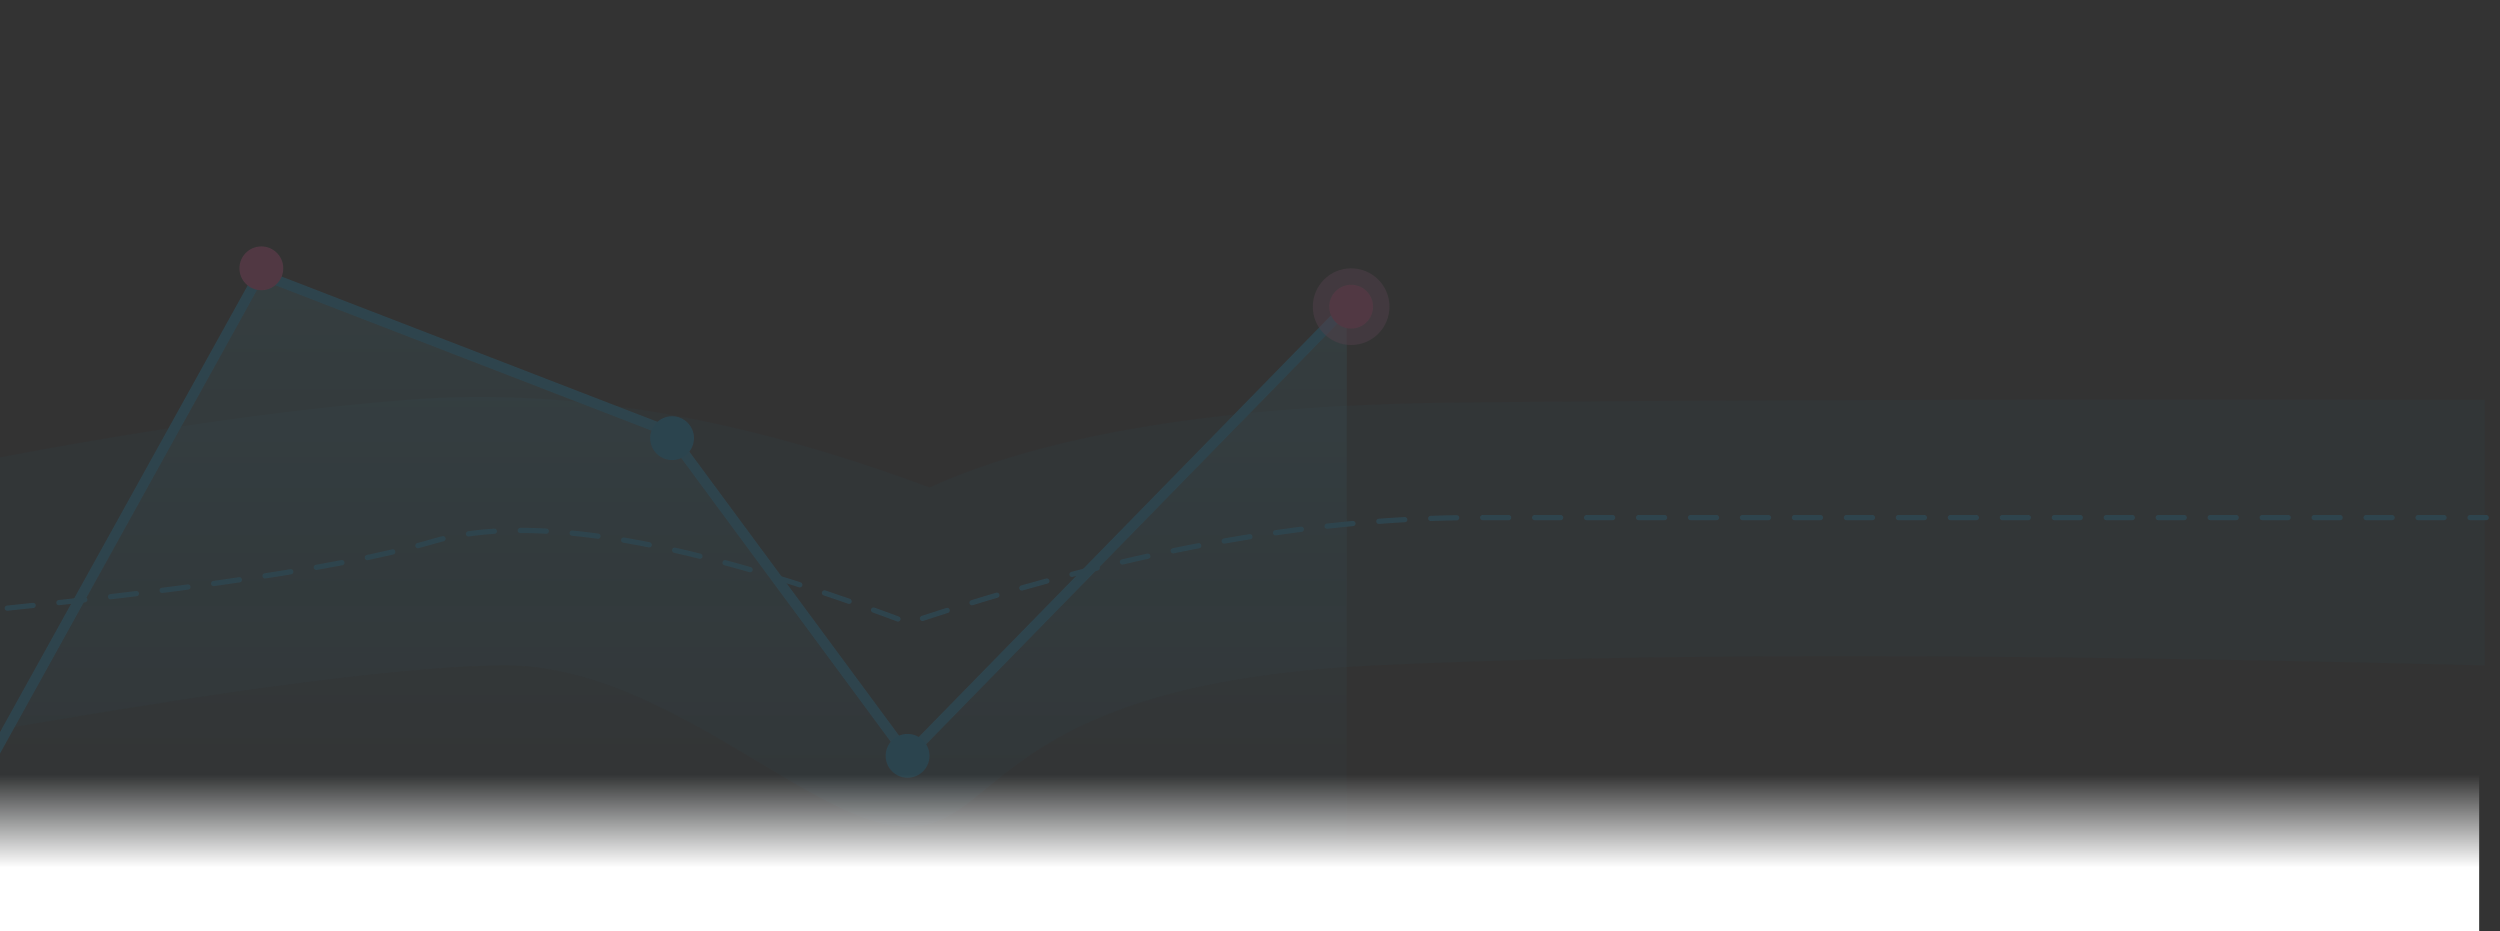 <svg xmlns="http://www.w3.org/2000/svg" width="1200" height="447" viewBox="0 0 1200 447">
    <rect x="0" y="0" width="1200" height="447" fill="#333333" stroke="none"/>
    <defs>
        <linearGradient id="gat9x0127a" x1="50%" x2="50%" y1="-12.72%" y2="82.434%">
            <stop offset="0%" stop-color="#57E3FF" stop-opacity=".502"/>
            <stop offset="100%" stop-color="#2CC2FD" stop-opacity="0"/>
        </linearGradient>
        <linearGradient id="uyvkqu3h6b" x1="50%" x2="50%" y1="13.632%" y2="50%">
            <stop offset="0%" stop-color="#FFF" stop-opacity="0"/>
            <stop offset="100%" stop-color="#FFF"/>
        </linearGradient>
    </defs>
    <g fill="none" fill-rule="evenodd">
        <g>
            <g>
                <g>
                    <g opacity=".15">
                        <g>
                            <path stroke="#BCD7E1" stroke-width="2.494" d="M1267 467.321L0 467.321 0 0" transform="translate(-360, -1772) translate(360, 1691) translate(-71, 81) translate(0, 21)"/>
                            <path fill="#14A9E5" d="M0 212.966c102.104-22.028 191.04-36.05 266.806-42.067 75.767-6.017 159.213 8.005 250.339 42.067 57.305-25.966 141.653-39.55 253.044-40.753 111.39-1.201 275.886-1.64 493.487-1.314v127.517c-233.156-5.91-410.795-5.91-532.917 0-183.182 8.864-179.161 77.471-224.129 77.471-44.967 0-115.66-77.471-192.9-77.471-51.493 0-156.07 14.46-313.73 43.382V212.966z" opacity=".151" transform="translate(-360, -1772) translate(360, 1691) translate(-71, 81) translate(0, 21)"/>
                            <g transform="translate(-360, -1772) translate(360, 1691) translate(-71, 81) translate(0, 21) translate(0, 97.281)">
                                <path fill="url(#gat9x0127a)" stroke="#14A9E5" stroke-linecap="round" stroke-linejoin="round" stroke-width="4.989" d="M717.453 386.494L-11.21 386.494 195.833 13.146 391.666 88.829 506.63 244.517 717.453 28.921"/>
                                <ellipse cx="506.63" cy="244.517" fill="#00A5ED" rx="10.515" ry="10.517"/>
                                <ellipse cx="393.599" cy="92.022" fill="#00A5ED" rx="10.515" ry="10.517"/>
                            </g>
                            <path stroke="#14A9E5" stroke-dasharray="12.472" stroke-linecap="round" stroke-width="2.494" d="M0 278.036c138.928-12.282 231.828-25.321 278.702-39.117 46.874-13.796 123.021-.757 228.443 39.117 100.977-33.73 191.734-50.594 272.27-50.594h484.956" transform="translate(-360, -1772) translate(360, 1691) translate(-71, 81) translate(0, 21)"/>
                            <g>
                                <g transform="translate(-360, -1772) translate(360, 1691) translate(-71, 81) translate(0, 21) translate(185.937, 97.281) translate(515.212, 10.517)">
                                    <ellipse cx="18.4" cy="18.404" fill="#FF8AD3" opacity=".497" rx="18.4" ry="18.404"/>
                                    <ellipse cx="18.4" cy="18.404" fill="#FC5AA1" rx="10.515" ry="10.517"/>
                                </g>
                                <g fill="#FC5AA1" transform="translate(-360, -1772) translate(360, 1691) translate(-71, 81) translate(0, 21) translate(185.937, 97.281)">
                                    <ellipse cx="10.515" cy="10.517" rx="10.515" ry="10.517"/>
                                </g>
                            </g>
                        </g>
                    </g>
                    <path fill="url(#uyvkqu3h6b)" d="M61 355H1261V478H61z" transform="translate(-360, -1772) translate(360, 1691) translate(-71, 81)"/>
                </g>
            </g>
        </g>
    </g>
</svg>
